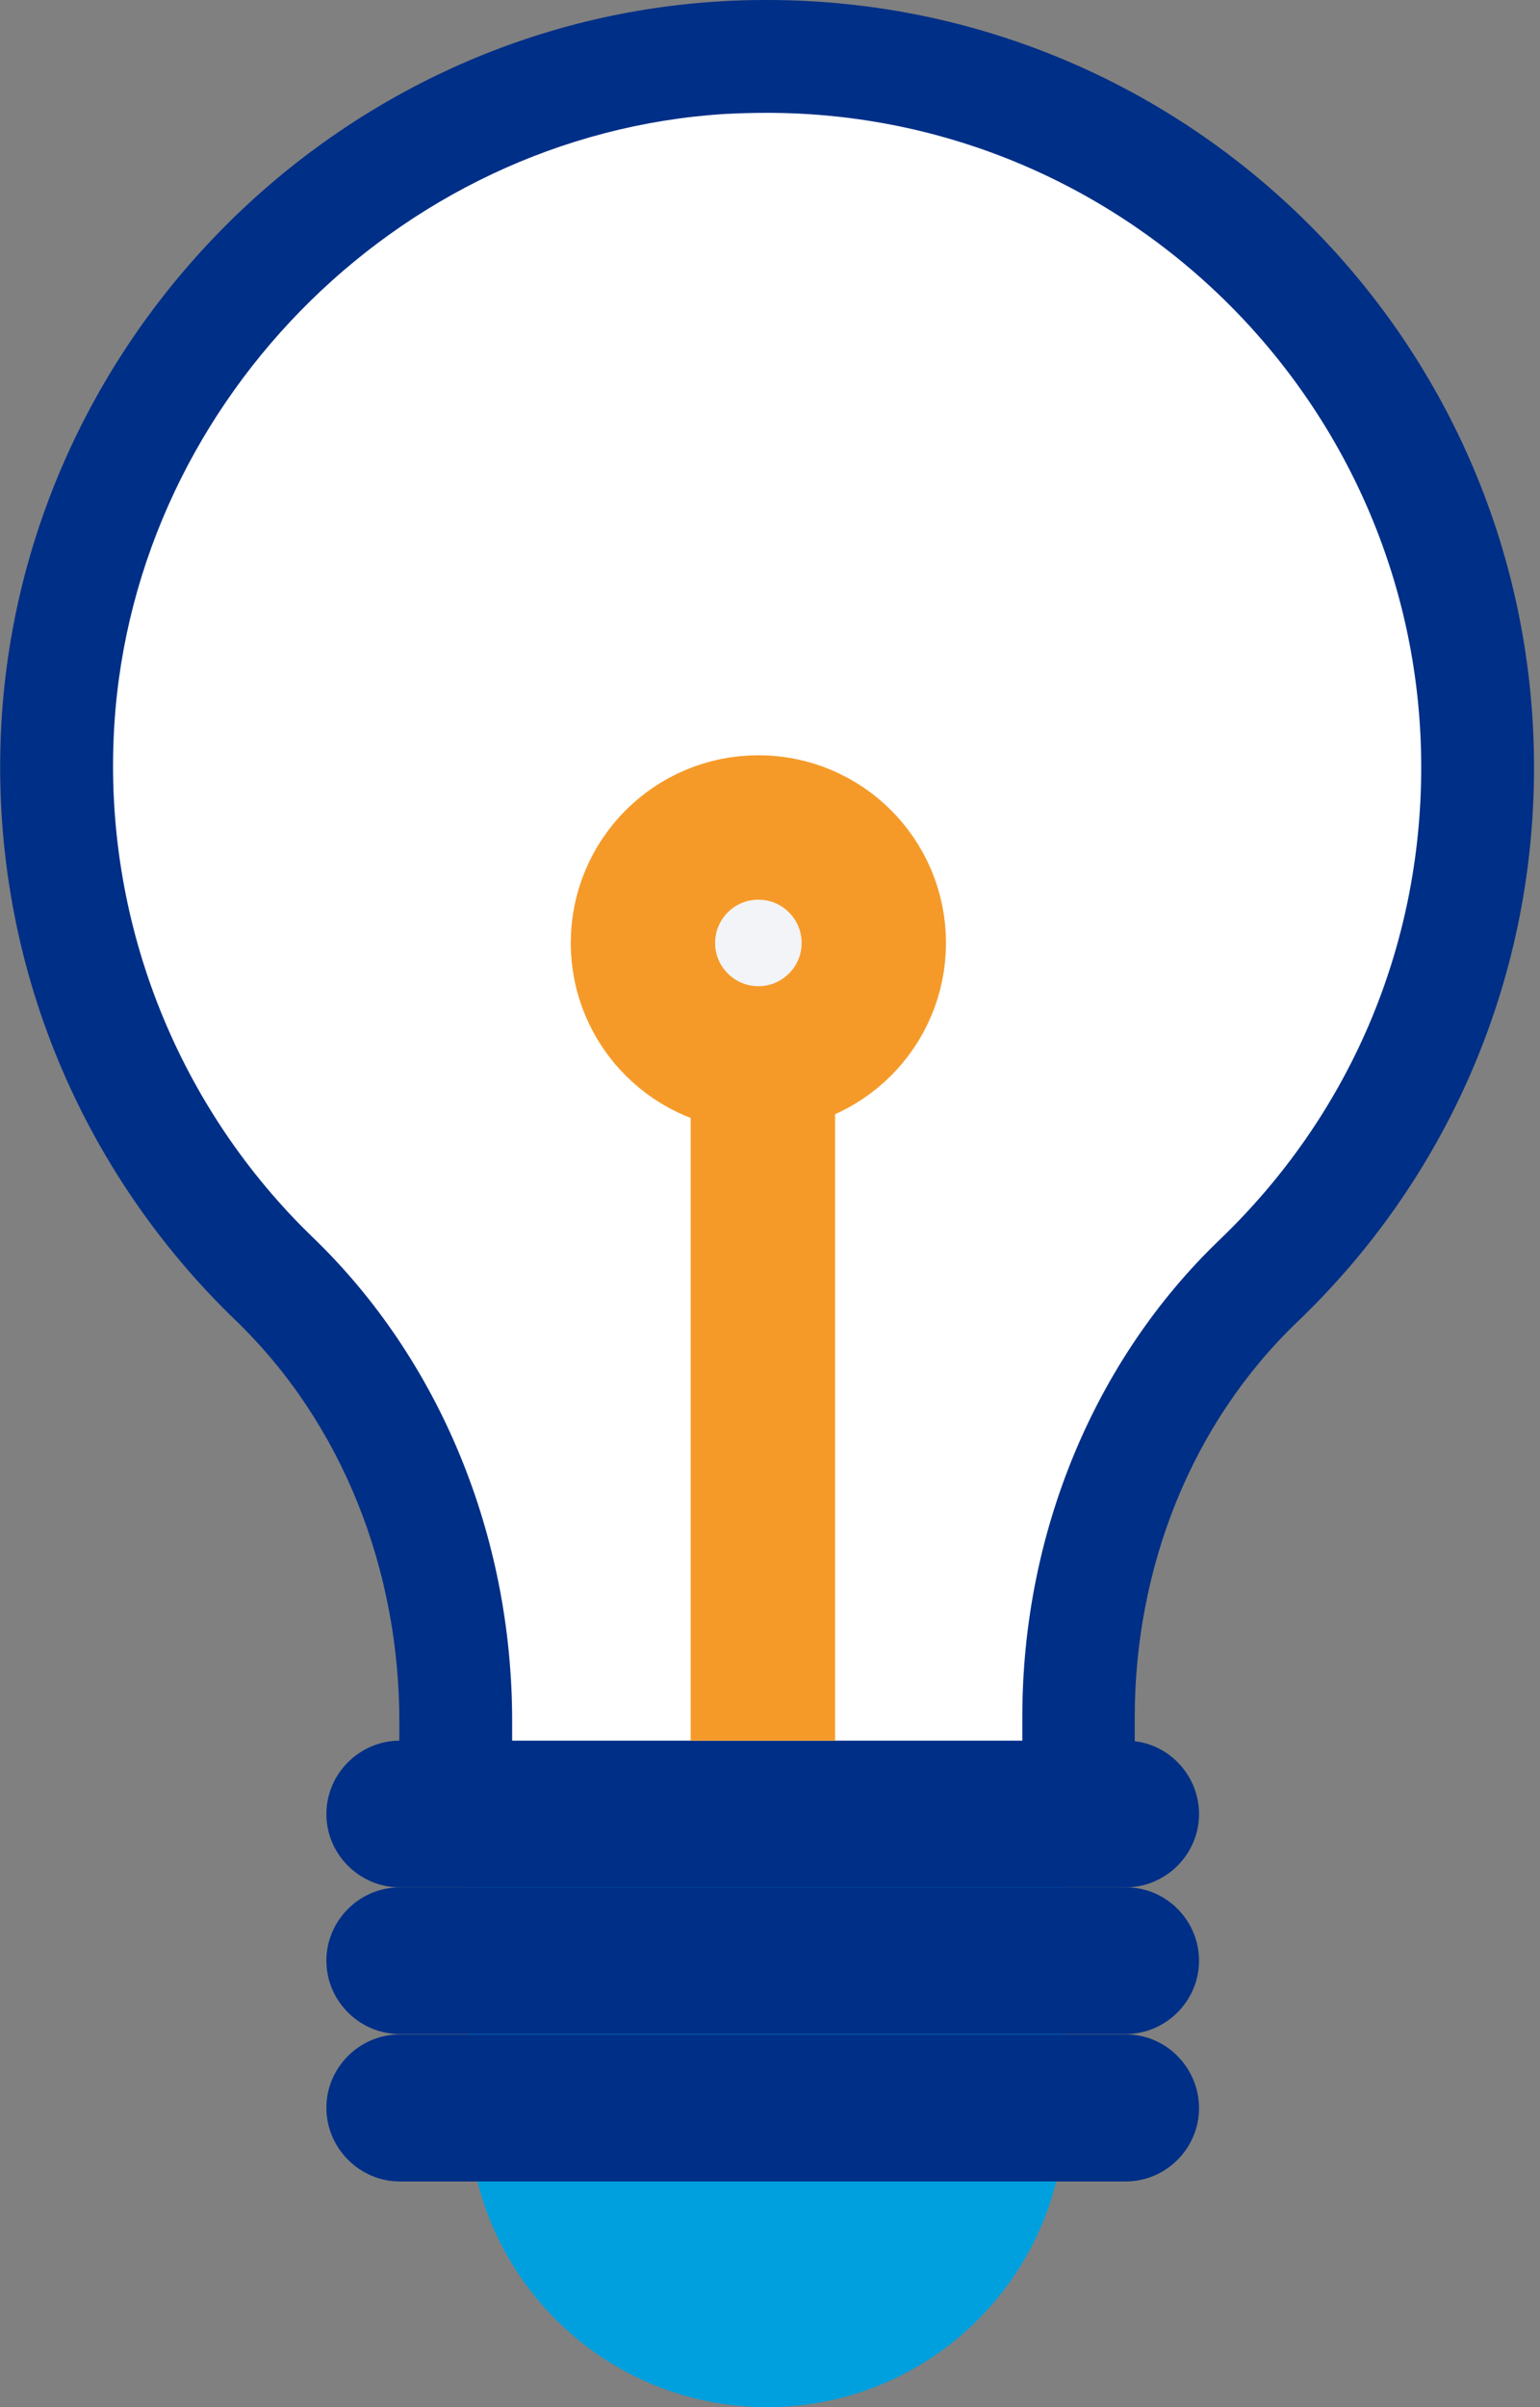 <svg width="32" height="50" viewBox="0 0 32 50" fill="none" xmlns="http://www.w3.org/2000/svg">
<rect x="0" y="0" width="32" height="50" fill="#808080" stroke="none"/>
<path d="M9.47 37.82V35.75C9.47 32.227 8.095 28.875 5.696 26.562C2.665 23.641 1.024 19.547 1.188 15.328C1.485 7.867 7.548 1.656 14.993 1.195C15.313 1.18 15.626 1.172 15.938 1.172C24.079 1.172 30.704 7.797 30.704 15.938C30.704 20 29.087 23.789 26.149 26.602C23.774 28.883 22.407 32.188 22.407 35.664V37.82H9.47Z" fill="white"/>
<path d="M15.938 2.344C23.43 2.344 29.532 8.445 29.532 15.938C29.532 19.68 28.04 23.164 25.345 25.75C22.735 28.25 21.243 31.859 21.243 35.656V36.641H10.642V35.742C10.642 31.898 9.134 28.242 6.509 25.711C3.72 23.023 2.204 19.25 2.36 15.367C2.626 8.516 8.212 2.797 15.063 2.367C15.352 2.352 15.649 2.344 15.938 2.344ZM15.938 0C15.602 0 15.259 0.008 14.923 0.031C6.845 0.531 0.337 7.203 0.016 15.289C-0.171 20.055 1.735 24.375 4.884 27.414C7.134 29.578 8.298 32.633 8.298 35.758V39H23.579V35.672C23.579 32.594 24.735 29.586 26.962 27.453C29.993 24.555 31.876 20.469 31.876 15.945C31.876 7.133 24.735 0 15.938 0Z" fill="#002F87"/>
<path d="M15.938 50C12.516 50 9.735 47.227 9.735 43.797V37.641H22.134V43.797C22.134 47.227 19.36 50 15.938 50Z" fill="#00A0DF"/>
<path d="M23.399 36.156H8.306C7.47 36.156 6.782 36.844 6.782 37.68C6.782 38.516 7.47 39.203 8.306 39.203H23.392C24.227 39.203 24.915 38.516 24.915 37.68C24.915 36.844 24.235 36.156 23.399 36.156Z" fill="#002F87"/>
<path d="M23.399 39.203H8.306C7.47 39.203 6.782 39.891 6.782 40.727C6.782 41.562 7.47 42.25 8.306 42.25H23.392C24.227 42.25 24.915 41.562 24.915 40.727C24.915 39.891 24.235 39.203 23.399 39.203Z" fill="#002F87"/>
<path d="M23.399 42.258H8.306C7.47 42.258 6.782 42.945 6.782 43.781C6.782 44.617 7.47 45.312 8.306 45.312H23.392C24.227 45.312 24.915 44.625 24.915 43.789C24.915 42.953 24.235 42.258 23.399 42.258Z" fill="#002F87"/>
<path d="M15.852 36.156V22.203" stroke="#F59A29" stroke-width="3" stroke-miterlimit="10"/>
<path d="M15.759 21.984C17.083 21.984 18.157 20.911 18.157 19.586C18.157 18.261 17.083 17.188 15.759 17.188C14.434 17.188 13.36 18.261 13.36 19.586C13.36 20.911 14.434 21.984 15.759 21.984Z" fill="#F3F4F8" stroke="#F59A29" stroke-width="3" stroke-miterlimit="10"/>
</svg>
